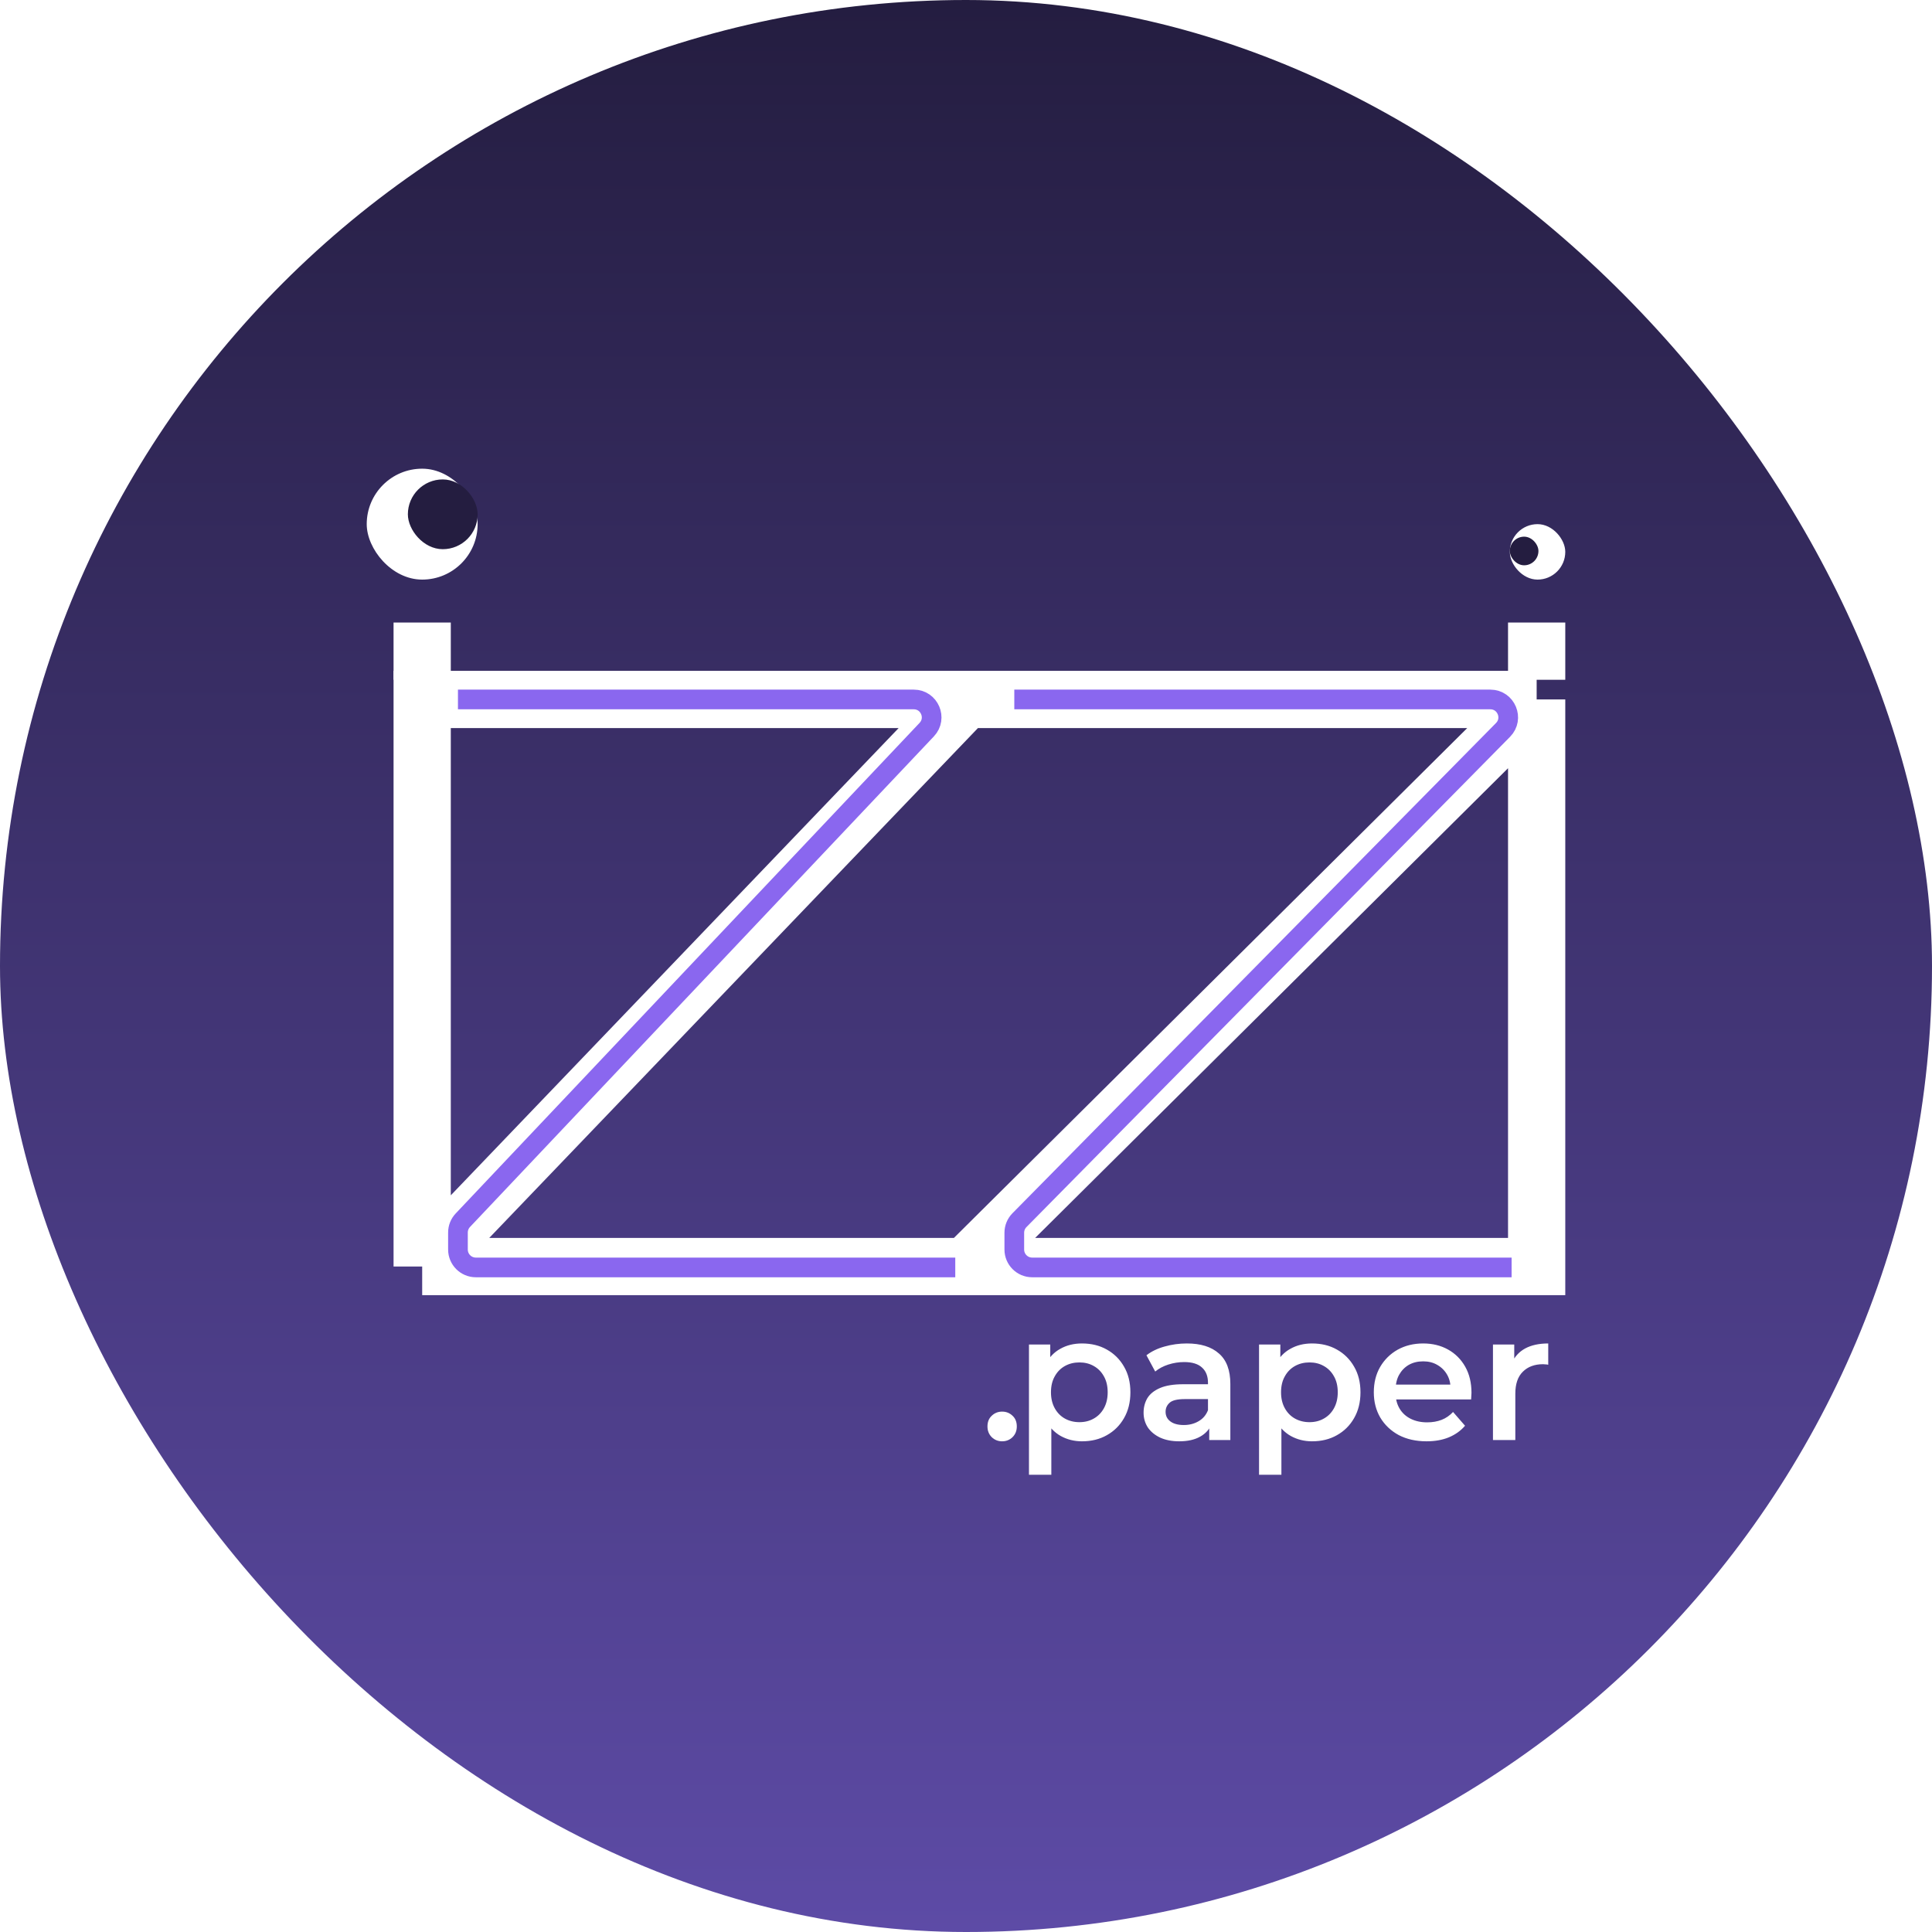 <svg width="1080" height="1080" viewBox="0 0 1080 1080" fill="none" xmlns="http://www.w3.org/2000/svg">
<rect width="1080" height="1080" rx="540" fill="url(#paint0_linear_5_15)"/>
<path d="M236 708V391H539.84M236 708L539.84 391M236 708H539.84M539.84 391H859M539.84 708H859V391M539.84 708L859 391" stroke="white" stroke-width="32"/>
<rect x="843" y="348" width="32" height="32" fill="white"/>
<rect x="220" y="348" width="32" height="32" fill="white"/>
<rect x="844" y="293" width="31" height="31" rx="15.5" fill="white"/>
<rect x="205" y="262" width="62" height="62" rx="31" fill="white"/>
<rect x="228" y="268" width="39" height="39" rx="19.5" fill="#241D40"/>
<rect x="844" y="300" width="16" height="16" rx="8" fill="#241D40"/>
<path d="M604.8 805.7C600.467 805.7 596.5 804.7 592.9 802.7C589.367 800.7 586.533 797.7 584.4 793.7C582.333 789.633 581.3 784.5 581.3 778.3C581.3 772.033 582.3 766.9 584.3 762.9C586.367 758.9 589.167 755.933 592.7 754C596.233 752 600.267 751 604.8 751C610.067 751 614.7 752.133 618.7 754.4C622.767 756.667 625.967 759.833 628.3 763.9C630.7 767.967 631.9 772.767 631.9 778.3C631.9 783.833 630.7 788.667 628.3 792.8C625.967 796.867 622.767 800.033 618.7 802.3C614.7 804.567 610.067 805.7 604.8 805.7ZM575.2 824.4V751.6H587.1V764.2L586.7 778.4L587.7 792.6V824.4H575.2ZM603.4 795C606.4 795 609.067 794.333 611.4 793C613.8 791.667 615.7 789.733 617.1 787.2C618.5 784.667 619.2 781.7 619.2 778.3C619.2 774.833 618.5 771.867 617.1 769.4C615.7 766.867 613.8 764.933 611.4 763.6C609.067 762.267 606.4 761.6 603.4 761.6C600.4 761.6 597.7 762.267 595.3 763.6C592.9 764.933 591 766.867 589.6 769.4C588.2 771.867 587.5 774.833 587.5 778.3C587.5 781.7 588.2 784.667 589.6 787.2C591 789.733 592.9 791.667 595.3 793C597.7 794.333 600.4 795 603.4 795ZM675.971 805V794.2L675.271 791.9V773C675.271 769.333 674.171 766.5 671.971 764.5C669.771 762.433 666.438 761.4 661.971 761.4C658.971 761.4 656.004 761.867 653.071 762.8C650.204 763.733 647.771 765.033 645.771 766.7L640.871 757.6C643.738 755.4 647.138 753.767 651.071 752.7C655.071 751.567 659.204 751 663.471 751C671.204 751 677.171 752.867 681.371 756.6C685.638 760.267 687.771 765.967 687.771 773.7V805H675.971ZM659.171 805.7C655.171 805.7 651.671 805.033 648.671 803.7C645.671 802.3 643.338 800.4 641.671 798C640.071 795.533 639.271 792.767 639.271 789.7C639.271 786.7 639.971 784 641.371 781.6C642.838 779.2 645.204 777.3 648.471 775.9C651.738 774.5 656.071 773.8 661.471 773.8H676.971V782.1H662.371C658.104 782.1 655.238 782.8 653.771 784.2C652.304 785.533 651.571 787.2 651.571 789.2C651.571 791.467 652.471 793.267 654.271 794.6C656.071 795.933 658.571 796.6 661.771 796.6C664.838 796.6 667.571 795.9 669.971 794.5C672.438 793.1 674.204 791.033 675.271 788.3L677.371 795.8C676.171 798.933 674.004 801.367 670.871 803.1C667.804 804.833 663.904 805.7 659.171 805.7ZM733.413 805.7C729.08 805.7 725.113 804.7 721.513 802.7C717.98 800.7 715.147 797.7 713.013 793.7C710.947 789.633 709.913 784.5 709.913 778.3C709.913 772.033 710.913 766.9 712.913 762.9C714.98 758.9 717.78 755.933 721.313 754C724.847 752 728.88 751 733.413 751C738.68 751 743.313 752.133 747.313 754.4C751.38 756.667 754.58 759.833 756.913 763.9C759.313 767.967 760.513 772.767 760.513 778.3C760.513 783.833 759.313 788.667 756.913 792.8C754.58 796.867 751.38 800.033 747.313 802.3C743.313 804.567 738.68 805.7 733.413 805.7ZM703.813 824.4V751.6H715.713V764.2L715.313 778.4L716.313 792.6V824.4H703.813ZM732.013 795C735.013 795 737.68 794.333 740.013 793C742.413 791.667 744.313 789.733 745.713 787.2C747.113 784.667 747.813 781.7 747.813 778.3C747.813 774.833 747.113 771.867 745.713 769.4C744.313 766.867 742.413 764.933 740.013 763.6C737.68 762.267 735.013 761.6 732.013 761.6C729.013 761.6 726.313 762.267 723.913 763.6C721.513 764.933 719.613 766.867 718.213 769.4C716.813 771.867 716.113 774.833 716.113 778.3C716.113 781.7 716.813 784.667 718.213 787.2C719.613 789.733 721.513 791.667 723.913 793C726.313 794.333 729.013 795 732.013 795ZM797.468 805.7C791.535 805.7 786.335 804.533 781.868 802.2C777.468 799.8 774.035 796.533 771.568 792.4C769.168 788.267 767.968 783.567 767.968 778.3C767.968 772.967 769.135 768.267 771.468 764.2C773.868 760.067 777.135 756.833 781.268 754.5C785.468 752.167 790.235 751 795.568 751C800.768 751 805.401 752.133 809.468 754.4C813.535 756.667 816.735 759.867 819.068 764C821.401 768.133 822.568 773 822.568 778.6C822.568 779.133 822.535 779.733 822.468 780.4C822.468 781.067 822.435 781.7 822.368 782.3H777.868V774H815.768L810.868 776.6C810.935 773.533 810.301 770.833 808.968 768.5C807.635 766.167 805.801 764.333 803.468 763C801.201 761.667 798.568 761 795.568 761C792.501 761 789.801 761.667 787.468 763C785.201 764.333 783.401 766.2 782.068 768.6C780.801 770.933 780.168 773.7 780.168 776.9V778.9C780.168 782.1 780.901 784.933 782.368 787.4C783.835 789.867 785.901 791.767 788.568 793.1C791.235 794.433 794.301 795.1 797.768 795.1C800.768 795.1 803.468 794.633 805.868 793.7C808.268 792.767 810.401 791.3 812.268 789.3L818.968 797C816.568 799.8 813.535 801.967 809.868 803.5C806.268 804.967 802.135 805.7 797.468 805.7ZM834.575 805V751.6H846.475V766.3L845.075 762C846.675 758.4 849.175 755.667 852.575 753.8C856.042 751.933 860.342 751 865.475 751V762.9C864.942 762.767 864.442 762.7 863.975 762.7C863.508 762.633 863.042 762.6 862.575 762.6C857.842 762.6 854.075 764 851.275 766.8C848.475 769.533 847.075 773.633 847.075 779.1V805H834.575Z" fill="white"/>
<path d="M560.2 805.7C557.933 805.7 556 804.933 554.4 803.4C552.8 801.8 552 799.8 552 797.4C552 794.867 552.8 792.867 554.4 791.4C556 789.867 557.933 789.1 560.2 789.1C562.467 789.1 564.4 789.867 566 791.4C567.6 792.867 568.4 794.867 568.4 797.4C568.4 799.8 567.6 801.8 566 803.4C564.4 804.933 562.467 805.7 560.2 805.7Z" fill="white"/>
<g filter="url(#filter0_f_5_15)">
<path d="M256 391H510.782C519.556 391 524.076 401.495 518.048 407.871L258.734 682.109C256.978 683.965 256 686.424 256 688.979V698.5C256 704.023 260.477 708.5 266 708.5H534" stroke="#8A67EF" stroke-width="11"/>
</g>
<g filter="url(#filter1_f_5_15)">
<path d="M567 391H833.09C841.966 391 846.442 401.703 840.209 408.022L569.881 682.08C568.035 683.951 567 686.474 567 689.102V698.5C567 704.023 571.477 708.5 577 708.5H845" stroke="#8A67EF" stroke-width="11"/>
</g>
<defs>
<filter id="filter0_f_5_15" x="246.5" y="381.5" width="291.5" height="336.5" filterUnits="userSpaceOnUse" color-interpolation-filters="sRGB">
<feFlood flood-opacity="0" result="BackgroundImageFix"/>
<feBlend mode="normal" in="SourceGraphic" in2="BackgroundImageFix" result="shape"/>
<feGaussianBlur stdDeviation="2" result="effect1_foregroundBlur_5_15"/>
</filter>
<filter id="filter1_f_5_15" x="557.5" y="381.5" width="295.121" height="336.5" filterUnits="userSpaceOnUse" color-interpolation-filters="sRGB">
<feFlood flood-opacity="0" result="BackgroundImageFix"/>
<feBlend mode="normal" in="SourceGraphic" in2="BackgroundImageFix" result="shape"/>
<feGaussianBlur stdDeviation="2" result="effect1_foregroundBlur_5_15"/>
</filter>
<linearGradient id="paint0_linear_5_15" x1="540" y1="0" x2="540" y2="1080" gradientUnits="userSpaceOnUse">
<stop stop-color="#241D40"/>
<stop offset="1" stop-color="#5D4BA6"/>
</linearGradient>
</defs>
</svg>
